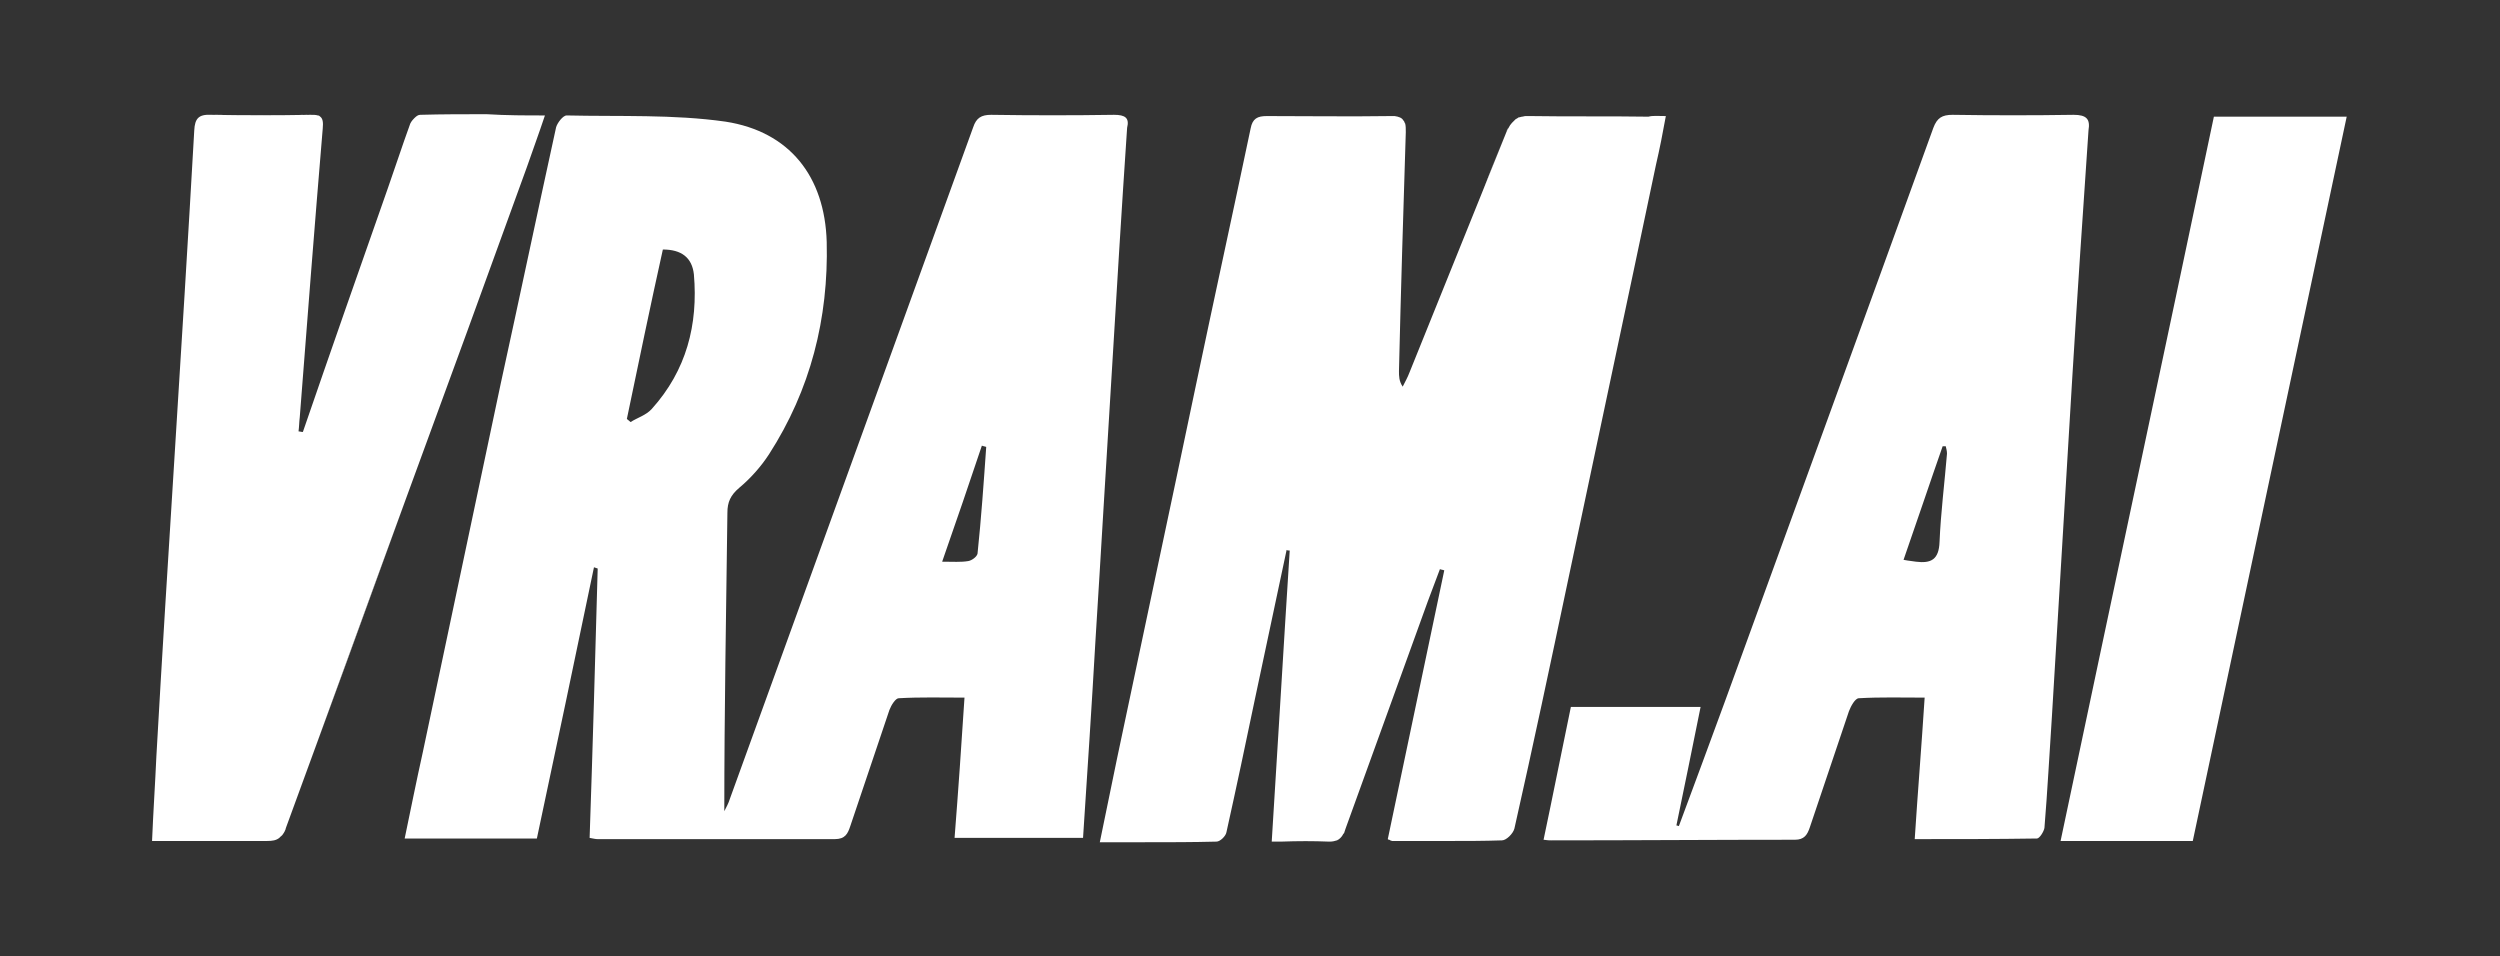 <?xml version="1.0" encoding="UTF-8"?>
<!-- Generator: Adobe Illustrator 24.0.1, SVG Export Plug-In . SVG Version: 6.00 Build 0)  -->
<svg version="1.1" id="Layer_1" xmlns="http://www.w3.org/2000/svg" xmlns:xlink="http://www.w3.org/1999/xlink" x="0px" y="0px" viewBox="0 0 402.8 154.1" style="enable-background:new 0 0 402.8 154.1;" xml:space="preserve">
<rect x="0" y="0" width="402.8" height="154.1" fill="#333333" stroke="none"/>
<style type="text/css">
	.st0{display:none;}
	.st1{display:inline;}
	.st2{display:inline;fill:#FFFFFF;}
	.st3{fill:#FFFFFF;}
</style>
<g class="st0">
	<path class="st1" d="M-254.9,18.5c-6.6,0.1-13.2,0.1-19.8,0c-1.6,0-2.4,0.5-2.9,2c-13.1,36.1-26.1,72.1-39.2,108.2   c-0.2,0.7-0.6,1.4-0.9,2c0-16.2,0.3-32.1,0.5-48.1c0-1.7,0.5-2.8,1.9-4c1.8-1.5,3.5-3.4,4.8-5.4c6.7-10.4,9.6-21.9,9.3-34.2   c-0.3-10.6-6-17.8-16.3-19.4c-8.4-1.2-17.1-0.8-25.6-1c-0.6,0-1.5,1.2-1.7,1.9c-3,13.7-5.9,27.5-8.9,41.2   c-4.2,19.9-8.4,39.7-12.6,59.6c-1,4.5-1.9,9-2.9,13.8h21.3c3.1-14.6,6.2-29.2,9.2-43.7c0.2,0.1,0.4,0.1,0.6,0.2   c-0.4,14.5-0.8,28.9-1.3,43.4c0.6,0.1,1,0.2,1.3,0.2c12.7,0,25.5,0,38.2,0c1.7,0,2.1-0.9,2.5-2.1c2.1-6.2,4.2-12.5,6.3-18.7   c0.3-0.8,1-1.9,1.5-1.9c3.5-0.2,6.9-0.1,10.6-0.1c-0.5,7.7-1,15-1.6,22.6h20.7c0.7-10.7,1.4-21.2,2-31.8   c0.9-14.2,1.7-28.4,2.6-42.7c0.8-13.3,1.7-26.6,2.6-39.9C-252.4,19-253.1,18.5-254.9,18.5z M-329.4,65.9c-0.9,1-2.3,1.4-3.4,2.1   c-0.2-0.2-0.4-0.3-0.6-0.5c1.9-9.1,3.8-18.3,5.8-27.3c3,0,4.7,1.3,5,4C-322,52.3-323.8,59.7-329.4,65.9z M-276.9,89.2   c-0.1,0.5-0.9,1.1-1.5,1.2c-1.2,0.2-2.4,0.1-4.2,0.1c2.3-6.6,4.4-12.7,6.4-18.7c0.2,0.1,0.4,0.1,0.7,0.2   C-275.9,77.7-276.4,83.5-276.9,89.2z M-169,18.6c-6.3,0-12.7,0.1-19-0.1c-2.1,0-3.1,0.7-3.8,2.6c-5.1,12.9-10.3,25.8-15.5,38.7   c-0.3,0.8-0.7,1.5-1.1,2.3c-0.6-0.9-0.6-1.7-0.6-2.5c0.4-12.8,0.7-25.6,1.1-38.5c0.1-2-0.4-2.6-2.5-2.6c-6.7,0.1-13.3,0.1-20,0   c-1.5,0-2.2,0.3-2.6,2c-2.9,13.8-5.8,27.5-8.8,41.3c-4.2,20-8.5,40-12.7,60.1c-0.9,4.4-1.9,8.9-2.8,13.6c6.5,0,12.7,0,18.8-0.1   c0.5,0,1.4-0.9,1.6-1.5c1.6-7.1,3-14.3,4.6-21.5c1.7-8,3.4-16,5.1-24c0.2,0,0.3,0,0.5,0.1c-1,15.6-1.9,31.2-2.9,46.9   c3.3,0,6.2-0.1,9.1,0c1.7,0.1,2.3-0.6,2.8-2.1c3.7-10.5,7.5-21,11.4-31.5c1.2-3.5,2.5-6.9,3.8-10.3c0.2,0.1,0.5,0.1,0.7,0.2   c-3,14.4-6.1,28.9-9.1,43.3c0.4,0.2,0.7,0.3,0.9,0.3c5.8,0,11.7,0.1,17.5-0.1c0.7,0,1.8-1.1,2-1.9c2.9-13.2,5.8-26.5,8.6-39.8   c4.8-22.4,9.5-44.8,14.2-67.1c0.5-2.5,1-5.1,1.6-7.9C-167.3,18.7-168.1,18.6-169,18.6z M-100.4,18.5c-6.5,0.1-13,0.1-19.5,0   c-1.7,0-2.5,0.5-3,2.1c-11.1,30.7-22.3,61.4-33.5,92.2c-2.5,6.8-5,13.6-7.5,20.3c-0.1,0-0.2-0.1-0.4-0.1c1.3-6.3,2.6-12.6,3.9-19.1   h-20.9c-1.5,7.2-2.9,14.3-4.4,21.4c0.6,0.1,0.9,0.1,1.3,0.1c13.1,0,26.1-0.1,39.2-0.1c1.5,0,2-0.8,2.4-2c2.1-6.2,4.2-12.5,6.3-18.7   c0.3-0.8,1-2.1,1.6-2.1c3.5-0.2,6.9-0.1,10.6-0.1c-0.5,7.8-1.1,15.1-1.6,22.8c6.8,0,13.2,0,19.7-0.1c0.4,0,1.1-1.1,1.2-1.7   c0.5-6,0.8-12,1.2-17.9c1.1-18.3,2.2-36.6,3.3-54.9c0.8-13.2,1.7-26.4,2.6-39.6C-97.7,19.2-98.2,18.5-100.4,18.5z M-121.9,87.3   c-0.1,2.9-1.4,3.5-3.8,3.2c-0.5-0.1-1-0.1-2-0.3c2.2-6.3,4.2-12.3,6.3-18.3c0.2,0,0.3,0,0.5,0c0.1,0.4,0.2,0.8,0.2,1.2   C-121.2,77.9-121.8,82.6-121.9,87.3z M-366.5,18.7c-0.6,0-1.4,1-1.7,1.7c-1.3,3.3-2.4,6.7-3.5,10.1c-4.5,13.1-9.1,26.2-13.7,39.3   c-0.2,0-0.4-0.1-0.7-0.1c0.1-0.8,0.1-1.6,0.2-2.3c1.2-15.5,2.4-31,3.7-46.5c0.2-1.8-0.4-2.3-2.1-2.3c-5.3,0.1-10.7,0.1-16,0   c-2-0.1-2.5,0.6-2.7,2.5c-1,17.6-2.2,35.2-3.2,52.8c-1,16-1.9,31.9-2.9,47.9c-0.3,4.5-0.5,8.9-0.7,13.7c6.3,0,12.4-0.1,18.5,0   c1.8,0,2.5-0.7,3-2.2c12.9-35.5,25.8-70.9,38.8-106.4c1-2.6,1.9-5.3,2.9-8.3C-353.5,18.6-360,18.6-366.5,18.7z M-77.8,18.8   c-8.2,38.9-16.5,77.8-24.7,116.7h21.3c8.3-38.9,16.5-77.8,24.8-116.7H-77.8z"/>
	<path class="st2" d="M-254.9,18.5c-6.6,0.1-13.2,0.1-19.8,0c-1.6,0-2.4,0.5-2.9,2c-13.1,36.1-26.1,72.1-39.2,108.2   c-0.2,0.7-0.6,1.4-0.9,2c0-16.2,0.3-32.1,0.5-48.1c0-1.7,0.5-2.8,1.9-4c1.8-1.5,3.5-3.4,4.8-5.4c6.7-10.4,9.6-21.9,9.3-34.2   c-0.3-10.6-6-17.8-16.3-19.4c-8.4-1.2-17.1-0.8-25.6-1c-0.6,0-1.5,1.2-1.7,1.9c-3,13.7-5.9,27.5-8.9,41.2   c-4.2,19.9-8.4,39.7-12.6,59.6c-1,4.5-1.9,9-2.9,13.8h21.3c3.1-14.6,6.2-29.2,9.2-43.7c0.2,0.1,0.4,0.1,0.6,0.2   c-0.4,14.5-0.8,28.9-1.3,43.4c0.6,0.1,1,0.2,1.3,0.2c12.7,0,25.5,0,38.2,0c1.7,0,2.1-0.9,2.5-2.1c2.1-6.2,4.2-12.5,6.3-18.7   c0.3-0.8,1-1.9,1.5-1.9c3.5-0.2,6.9-0.1,10.6-0.1c-0.5,7.7-1,15-1.6,22.6h20.7c0.7-10.7,1.4-21.2,2-31.8   c0.9-14.2,1.7-28.4,2.6-42.7c0.8-13.3,1.7-26.6,2.6-39.9C-252.4,19-253.1,18.5-254.9,18.5z M-329.4,65.9c-0.9,1-2.3,1.4-3.4,2.1   c-0.2-0.2-0.4-0.3-0.6-0.5c1.9-9.1,3.8-18.3,5.8-27.3c3,0,4.7,1.3,5,4C-322,52.3-323.8,59.7-329.4,65.9z M-276.9,89.2   c-0.1,0.5-0.9,1.1-1.5,1.2c-1.2,0.2-2.4,0.1-4.2,0.1c2.3-6.6,4.4-12.7,6.4-18.7c0.2,0.1,0.4,0.1,0.7,0.2   C-275.9,77.7-276.4,83.5-276.9,89.2z"/>
	<path class="st2" d="M-210.8,135.1c3-14.4,6.1-28.9,9.1-43.3c-0.2-0.1-0.5-0.1-0.7-0.2c-1.3,3.4-2.6,6.9-3.8,10.3   c-3.8,10.5-7.6,21-11.3,31.5c-0.5,1.5-1.2,2.2-2.8,2.1c-2.9-0.1-5.8,0-9.1,0c1-15.8,1.9-31.3,2.9-46.9c-0.2,0-0.3-0.1-0.5-0.1   c-1.7,8-3.4,16-5.1,24c-1.5,7.2-3,14.3-4.6,21.5c-0.1,0.6-1,1.4-1.6,1.5c-6.1,0.1-12.3,0.1-18.8,0.1c1-4.7,1.9-9.2,2.8-13.6   c4.2-20,8.5-40,12.7-60.1c2.9-13.8,5.9-27.5,8.8-41.3c0.3-1.6,1.1-2,2.6-1.9c6.7,0,13.3,0.1,20,0c2,0,2.5,0.7,2.5,2.6   c-0.4,12.8-0.8,25.6-1.1,38.5c0,0.8,0,1.6,0.6,2.5c0.4-0.8,0.8-1.5,1.1-2.3c5.2-12.9,10.4-25.8,15.6-38.7c0.8-1.9,1.7-2.7,3.8-2.6   c6.3,0.1,12.7,0,19,0.1c0.8,0,1.6,0.1,2.9,0.1c-0.5,2.8-1,5.3-1.6,7.9c-4.7,22.4-9.5,44.8-14.2,67.1c-2.8,13.3-5.6,26.5-8.6,39.8   c-0.2,0.8-1.3,1.8-2,1.9c-5.8,0.1-11.7,0.1-17.5,0.1C-210.1,135.4-210.3,135.3-210.8,135.1z"/>
	<path class="st2" d="M-100.4,18.5c-6.5,0.1-13,0.1-19.5,0c-1.7,0-2.5,0.5-3,2.1c-11.1,30.7-22.3,61.4-33.5,92.2   c-2.5,6.8-5,13.6-7.5,20.3c-0.1,0-0.2-0.1-0.4-0.1c1.3-6.3,2.6-12.6,3.9-19.1h-20.9c-1.5,7.2-2.9,14.3-4.4,21.4   c0.6,0.1,0.9,0.1,1.3,0.1c13.1,0,26.1-0.1,39.2-0.1c1.5,0,2-0.8,2.4-2c2.1-6.2,4.2-12.5,6.3-18.7c0.3-0.8,1-2.1,1.6-2.1   c3.5-0.2,6.9-0.1,10.6-0.1c-0.5,7.8-1.1,15.1-1.6,22.8c6.8,0,13.2,0,19.7-0.1c0.4,0,1.1-1.1,1.2-1.7c0.5-6,0.8-12,1.2-17.9   c1.1-18.3,2.2-36.6,3.3-54.9c0.8-13.2,1.7-26.4,2.6-39.6C-97.7,19.2-98.2,18.5-100.4,18.5z M-121.9,87.3c-0.1,2.9-1.4,3.5-3.8,3.2   c-0.5-0.1-1-0.1-2-0.3c2.2-6.3,4.2-12.3,6.3-18.3c0.2,0,0.3,0,0.5,0c0.1,0.4,0.2,0.8,0.2,1.2C-121.2,77.9-121.8,82.6-121.9,87.3z"/>
	<path class="st2" d="M-385.4,69.9c4.6-13.1,9.1-26.2,13.7-39.3c1.2-3.4,2.3-6.8,3.6-10.1c0.3-0.7,1.1-1.7,1.7-1.7   c6.5-0.1,12.9-0.1,19.9-0.1c-1.1,3-2,5.7-2.9,8.3c-12.9,35.5-25.9,70.9-38.8,106.4c-0.6,1.5-1.2,2.2-3,2.2c-6.1-0.1-12.1,0-18.4,0   c0.2-4.8,0.4-9.2,0.7-13.7c0.9-16,1.9-31.9,2.9-47.9c1.1-17.6,2.2-35.2,3.2-52.8c0.1-1.9,0.7-2.6,2.7-2.5c5.3,0.1,10.7,0.1,16,0   c1.7,0,2.3,0.5,2.1,2.3c-1.3,15.5-2.5,31-3.7,46.5c-0.1,0.8-0.1,1.6-0.2,2.3C-385.9,69.8-385.6,69.8-385.4,69.9z"/>
	<path class="st2" d="M-56.4,18.8c-8.3,38.9-16.5,77.7-24.8,116.7c-7.1,0-14.1,0-21.3,0c8.2-38.9,16.5-77.7,24.7-116.7   C-70.6,18.8-63.6,18.8-56.4,18.8z"/>
</g>
<path class="st3" d="M101.7,376c0.9,0,1.5-0.1,2-0.5C103.2,375.9,102.6,376.1,101.7,376c-1.3,0-2.6,0-3.9,0  C99.1,376,100.4,376,101.7,376z"/>
<g>
	<path class="st3" d="M356.6,18.8L356.6,18.8l21.4,0v0H356.6z M68,18.7c-0.3,0-0.6,0.2-0.9,0.5C67.4,18.9,67.7,18.7,68,18.7   c0.9,0,1.8,0,2.7,0C69.7,18.6,68.8,18.7,68,18.7z M48.4,69.8L48.4,69.8c0.2,0,0.4,0.1,0.7,0.1C48.8,69.8,48.6,69.8,48.4,69.8z    M34.2,18.5c5.3,0.1,10.7,0.1,16,0C44.8,18.6,39.5,18.7,34.2,18.5z M242.7,21.2c-1.3,3.2-2.6,6.5-3.8,9.7   C240.1,27.6,241.4,24.4,242.7,21.2c0.1-0.2,0.2-0.4,0.3-0.6C242.9,20.7,242.8,20.9,242.7,21.2z"/>
	<path class="st3" d="M179.5,18.5c-6.6,0.1-13.2,0.1-19.8,0c-1.6,0-2.4,0.5-2.9,2c-13.1,36.1-26.1,72.1-39.2,108.2   c-0.2,0.7-0.6,1.4-0.9,2c0-16.2,0.3-32.1,0.5-48.1c0-1.7,0.5-2.8,1.9-4c1.8-1.5,3.5-3.4,4.8-5.4c6.7-10.4,9.6-21.9,9.3-34.2   c-0.3-10.6-6-17.8-16.3-19.4c-8.4-1.2-17.1-0.8-25.6-1c-0.6,0-1.5,1.2-1.7,1.9c-3,13.7-5.9,27.5-8.9,41.2   c-4.2,19.9-8.4,39.7-12.6,59.6c-1,4.5-1.9,9-2.9,13.8h21.3c3.1-14.6,6.2-29.2,9.2-43.7c0.2,0.1,0.4,0.1,0.6,0.2   c-0.4,14.5-0.8,28.9-1.3,43.4c0.6,0.1,0.9,0.2,1.3,0.2c12.7,0,25.5,0,38.2,0c1.7,0,2.1-0.9,2.5-2.1c2.1-6.2,4.2-12.5,6.3-18.7   c0.3-0.8,1-1.9,1.5-1.9c3.5-0.2,6.9-0.1,10.6-0.1c-0.5,7.7-1,15-1.6,22.6h20.7c0.7-10.7,1.4-21.2,2-31.8   c0.9-14.2,1.7-28.4,2.6-42.7c0.8-13.3,1.6-26.6,2.5-39.9C182,19,181.3,18.5,179.5,18.5z M105,65.9c-0.9,1-2.3,1.4-3.4,2.1   c-0.2-0.2-0.4-0.3-0.6-0.5c1.9-9.1,3.8-18.3,5.8-27.3c3,0,4.7,1.3,5,4C112.5,52.3,110.6,59.7,105,65.9z M157.5,89.2   c-0.1,0.5-0.9,1.1-1.5,1.2c-1.2,0.2-2.4,0.1-4.2,0.1c2.3-6.6,4.4-12.7,6.4-18.7c0.2,0.1,0.4,0.1,0.7,0.2   C158.5,77.7,158.1,83.5,157.5,89.2z"/>
	<path class="st3" d="M268.4,18.7c-0.5,2.8-1,5.3-1.6,7.9c-4.7,22.4-9.5,44.8-14.2,67.1c-2.8,13.3-5.6,26.5-8.6,39.8   c-0.2,0.8-1.3,1.9-2,1.9c-2.9,0.1-5.8,0.1-8.8,0.1c-2.9,0-5.8,0-8.7,0c-0.1,0-0.1,0-0.2,0c-0.1,0-0.2-0.1-0.3-0.1   c0,0-0.1-0.1-0.2-0.1c-0.1,0-0.2-0.1-0.2-0.1c3-14.4,6.1-28.9,9.1-43.3v0c-0.2-0.1-0.5-0.1-0.7-0.2v0c-1.3,3.4-2.6,6.9-3.8,10.3   c-3.8,10.5-7.6,21-11.4,31.5c0,0.1-0.1,0.2-0.1,0.3c0,0.1-0.1,0.2-0.1,0.3c0,0.1-0.1,0.2-0.2,0.3c0,0.1-0.1,0.1-0.1,0.2   c-0.2,0.3-0.4,0.5-0.7,0.7c-0.1,0-0.1,0.1-0.2,0.1c-0.3,0.1-0.7,0.2-1.1,0.2c-0.1,0-0.2,0-0.2,0c-2.5-0.1-4.9-0.1-7.7,0   c-0.5,0-1,0-1.5,0c1-15.8,1.9-31.3,2.9-46.9v0c-0.2,0-0.4,0-0.5-0.1c-1.7,8-3.4,16-5.1,24c-1.5,7.2-3,14.3-4.6,21.5   c-0.1,0.6-1,1.5-1.6,1.5c-3.8,0.1-7.7,0.1-11.6,0.1c-2.4,0-4.8,0-7.2,0c1-4.8,1.9-9.2,2.8-13.6c4.2-20,8.5-40,12.7-60.1   c2.9-13.8,5.9-27.5,8.8-41.3c0.3-1.6,1.1-2,2.6-2c6.7,0,13.3,0.1,20,0c0.2,0,0.3,0,0.4,0c0.1,0,0.2,0,0.2,0   c0.7,0.1,1.2,0.3,1.4,0.7c0,0,0.1,0.1,0.1,0.1c0,0.1,0.1,0.1,0.1,0.2c0,0.1,0,0.1,0.1,0.2c0.1,0.4,0.1,0.8,0.1,1.4   c-0.4,12.8-0.8,25.6-1.1,38.5c0,0.8,0,1.6,0.6,2.5c0.4-0.8,0.8-1.5,1.1-2.3c3.9-9.7,7.8-19.3,11.7-29c1.3-3.2,2.6-6.5,3.9-9.7   c0.1-0.2,0.2-0.5,0.3-0.6c0.2-0.4,0.4-0.7,0.6-0.9c0.1-0.1,0.2-0.2,0.3-0.3c0,0,0.1-0.1,0.1-0.1c0.1-0.1,0.1-0.1,0.2-0.2   c0.1,0,0.1-0.1,0.2-0.1c0.1-0.1,0.2-0.1,0.3-0.2c0,0,0.1,0,0.1,0c0.1,0,0.3-0.1,0.4-0.1c0.2,0,0.4-0.1,0.6-0.1c0.2,0,0.4,0,0.6,0   h0.2c6.3,0.1,12.7,0,19,0.1C266.3,18.6,267.1,18.7,268.4,18.7z"/>
	<path class="st3" d="M177.3,135.4c2.5,0,4.9,0,7.2,0L177.3,135.4L177.3,135.4z"/>
	<path class="st3" d="M207.8,88.5c-0.2,0-0.4,0-0.5-0.1C207.5,88.5,207.7,88.5,207.8,88.5L207.8,88.5z"/>
	<path class="st3" d="M214.1,135.5c0.1,0,0.1,0,0.2,0L214.1,135.5c-2.5-0.1-4.9-0.1-7.7,0C209.2,135.4,211.7,135.4,214.1,135.5z"/>
	<path class="st3" d="M224.6,135.4c2.9,0,5.8,0,8.7,0C230.4,135.5,227.5,135.4,224.6,135.4c-0.1,0-0.1,0-0.2,0   C224.5,135.4,224.5,135.4,224.6,135.4z"/>
	<path class="st3" d="M232.8,91.8c-0.2-0.1-0.5-0.1-0.7-0.2v0C232.3,91.7,232.6,91.7,232.8,91.8L232.8,91.8z"/>
	<path class="st3" d="M334.1,18.5c-6.5,0.1-13,0.1-19.5,0c-1.7,0-2.5,0.5-3.1,2.1c-11.1,30.7-22.3,61.4-33.5,92.2   c-2.5,6.8-5,13.6-7.5,20.3c-0.1,0-0.2-0.1-0.4-0.1c1.3-6.3,2.6-12.6,3.9-19.1h-20.9c-1.5,7.2-2.9,14.3-4.4,21.4   c0.6,0.1,1,0.1,1.3,0.1c13.1,0,26.1-0.1,39.2-0.1c1.5,0,2-0.8,2.4-2c2.1-6.2,4.2-12.5,6.3-18.7c0.3-0.8,1-2.1,1.6-2.1   c3.5-0.2,6.9-0.1,10.6-0.1c-0.5,7.8-1.1,15.1-1.6,22.8c6.8,0,13.2,0,19.7-0.1c0.4,0,1.1-1.1,1.2-1.7c0.5-6,0.8-12,1.2-17.9   c1.1-18.3,2.2-36.6,3.3-54.9c0.8-13.2,1.7-26.4,2.6-39.6C336.8,19.2,336.2,18.5,334.1,18.5z M312.5,87.3c-0.1,2.9-1.4,3.5-3.8,3.2   c-0.5-0.1-1-0.1-2-0.3c2.2-6.3,4.2-12.3,6.3-18.3c0.2,0,0.3,0,0.5,0c0.1,0.4,0.2,0.8,0.2,1.2C313.3,77.9,312.7,82.6,312.5,87.3z"/>
	<path class="st3" d="M87.8,18.6c-1,3-2,5.7-2.9,8.3C78.5,44.6,72,62.4,65.5,80.1c-6.5,17.7-12.9,35.5-19.4,53.2   c-0.2,0.7-0.5,1.2-0.9,1.5c0,0-0.1,0.1-0.2,0.2c-0.5,0.4-1.1,0.5-2,0.5c-1.3,0-2.6,0-3.9,0h-0.2c-2.1,0-4.2,0-6.4,0   c-2.6,0-5.3,0-8,0c0.2-4.8,0.5-9.2,0.7-13.7c0.9-16,1.9-31.9,2.9-47.9c1.1-17.6,2.2-35.2,3.2-52.9c0.1-1.9,0.7-2.6,2.7-2.5   c5.3,0.1,10.7,0.1,16,0c0.5,0,0.9,0,1.2,0.1c0.2,0,0.3,0.1,0.4,0.2c0,0,0,0,0,0c0.4,0.3,0.5,0.9,0.4,1.9c-1.3,15.5-2.5,31-3.7,46.5   c-0.1,0.8-0.1,1.6-0.2,2.3v0c0.2,0,0.4,0.1,0.7,0.1c4.5-13.1,9.1-26.2,13.7-39.3c1.2-3.4,2.3-6.8,3.5-10.1c0.1-0.4,0.4-0.8,0.7-1.1   c0,0,0.1-0.1,0.1-0.1c0.3-0.3,0.6-0.5,0.9-0.5c3.5-0.1,7.1-0.1,10.7-0.1C81.6,18.6,84.7,18.6,87.8,18.6z"/>
	<path class="st3" d="M65.5,80.1c-6.5,17.7-12.9,35.5-19.4,53.2c-0.2,0.7-0.5,1.1-0.9,1.5c0.4-0.3,0.6-0.8,0.9-1.5   C52.6,115.6,59.1,97.8,65.5,80.1z"/>
	<path class="st3" d="M378.1,18.8c-8.3,38.9-16.5,77.7-24.8,116.7h-21.3c8.2-38.9,16.5-77.7,24.7-116.7H378.1z"/>
</g>
</svg>